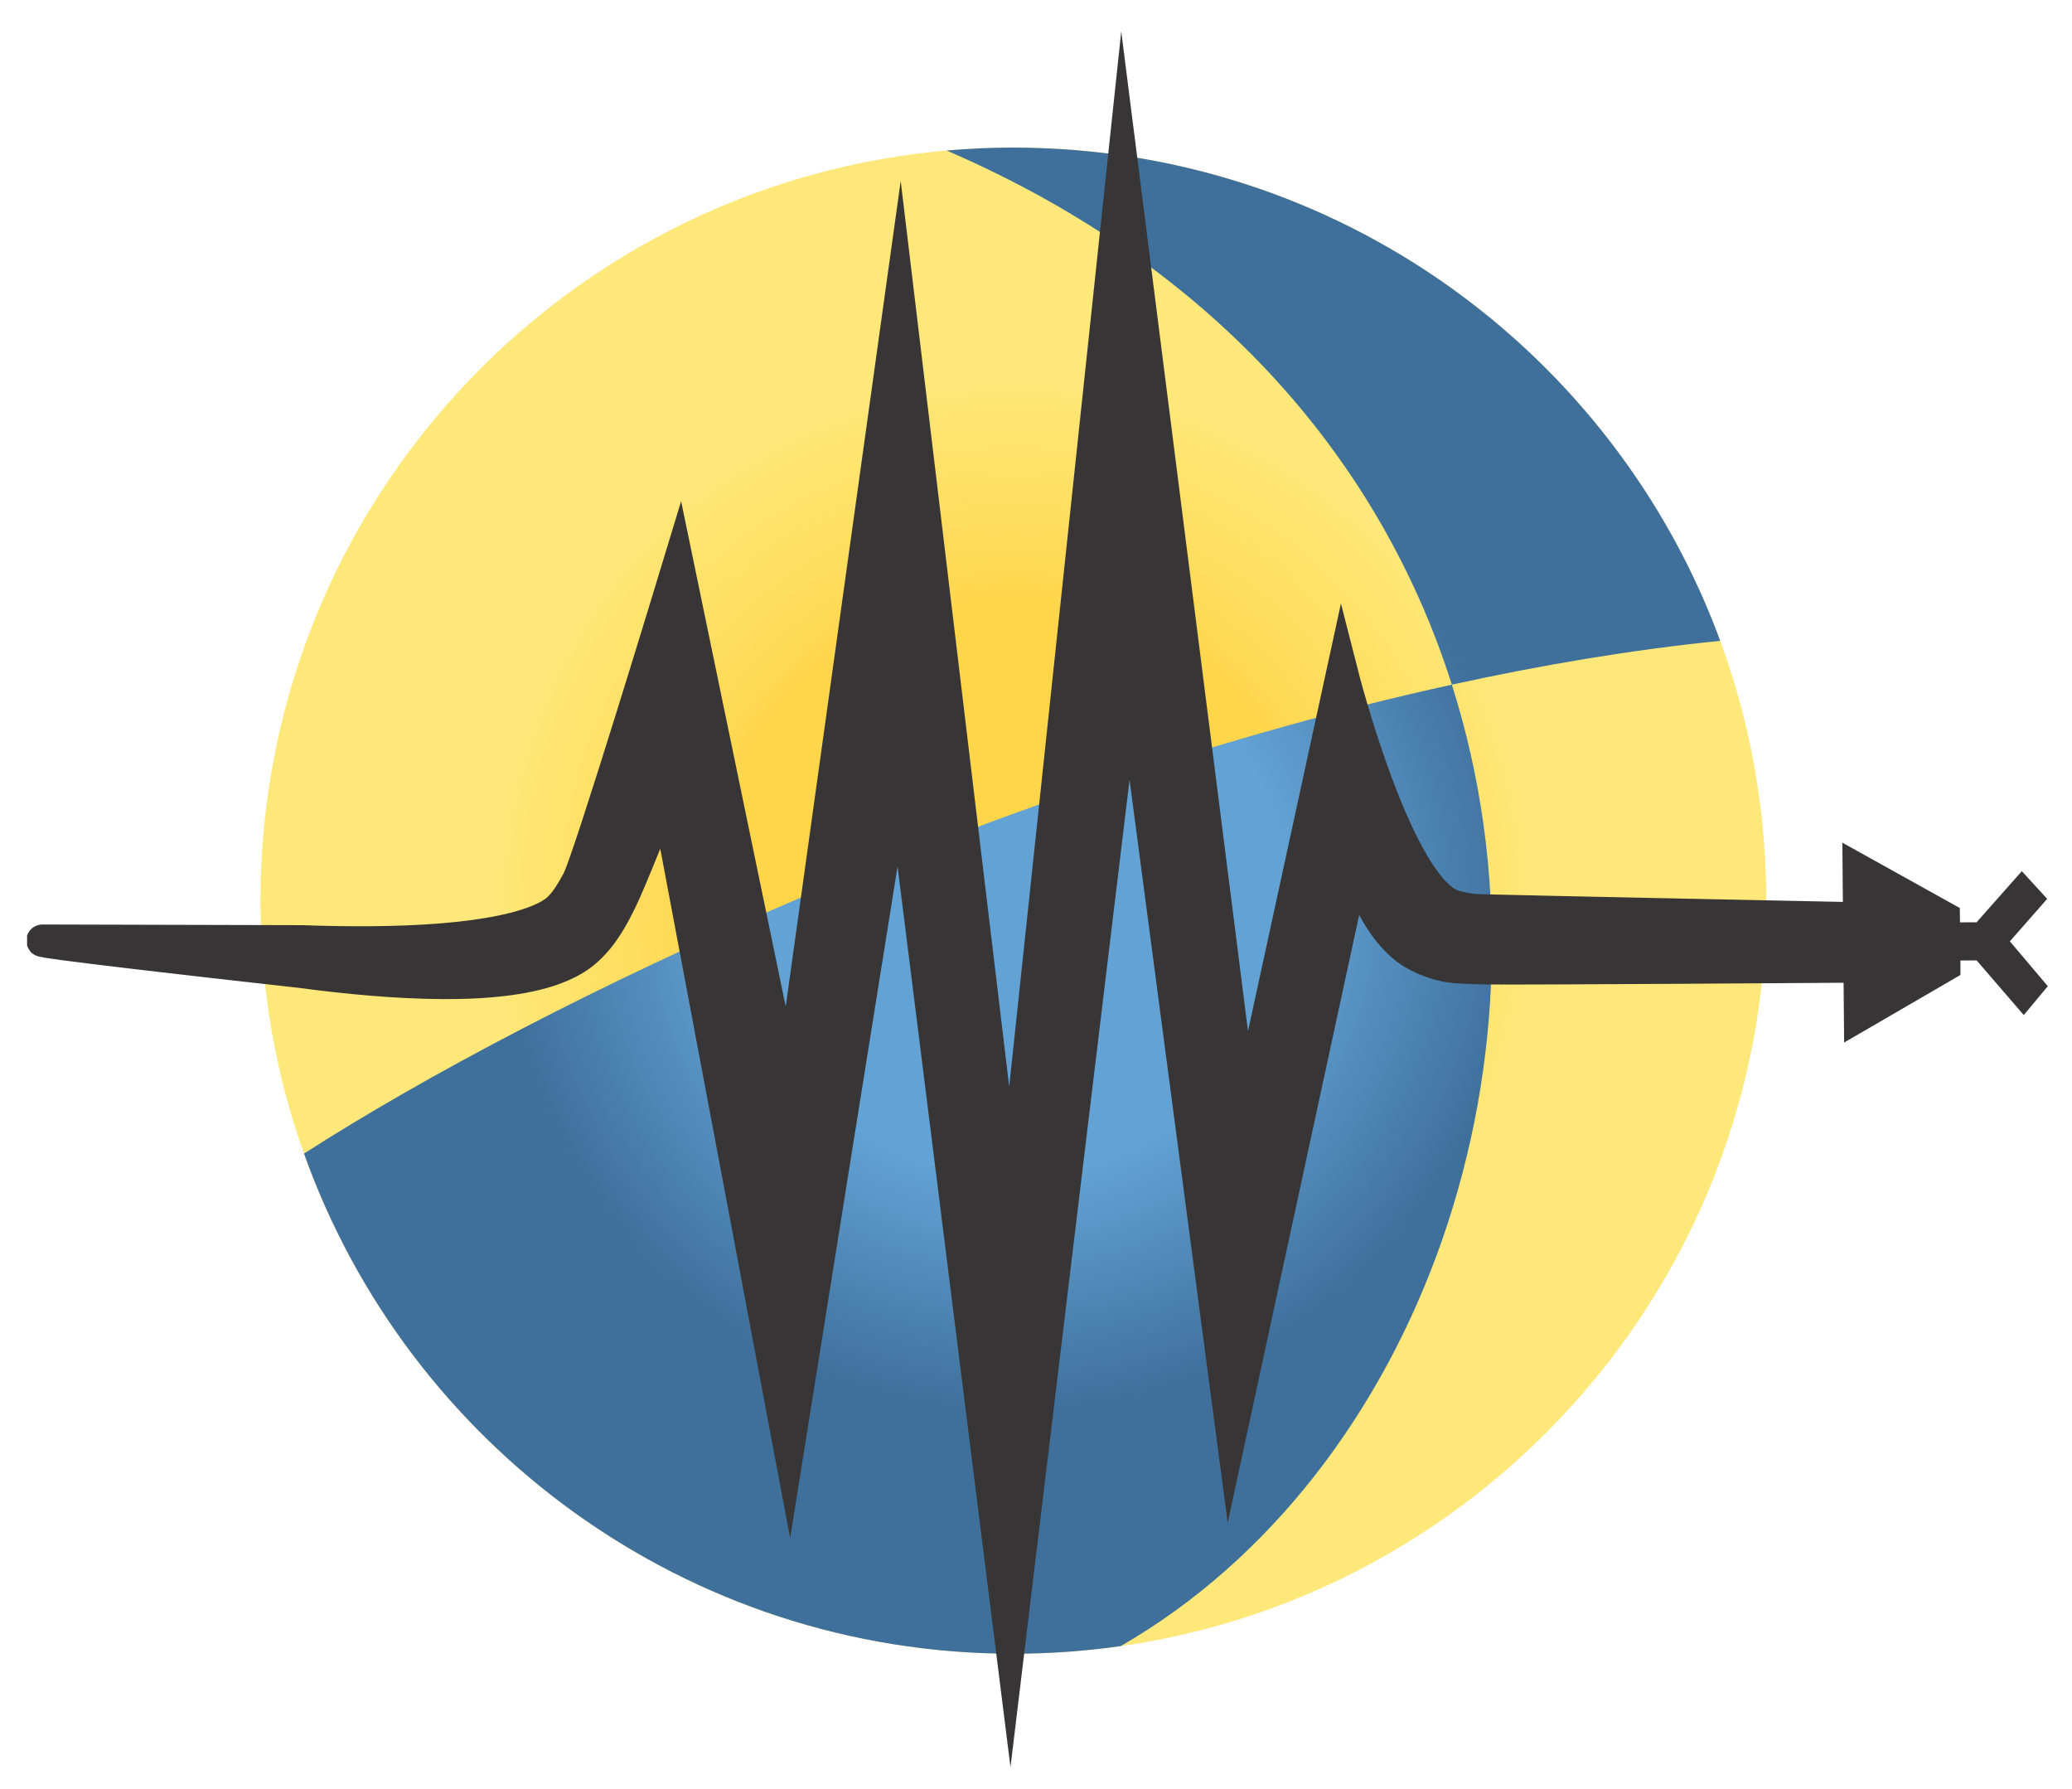 <?xml version="1.0" encoding="UTF-8" standalone="no"?>
<svg
   xmlns:dc="http://purl.org/dc/elements/1.1/"
   xmlns:cc="http://creativecommons.org/ns#"
   xmlns:rdf="http://www.w3.org/1999/02/22-rdf-syntax-ns#"
   xmlns:svg="http://www.w3.org/2000/svg"
   xmlns="http://www.w3.org/2000/svg"
   xmlns:sodipodi="http://sodipodi.sourceforge.net/DTD/sodipodi-0.dtd"
   xmlns:inkscape="http://www.inkscape.org/namespaces/inkscape"
   viewBox="0 0 188.444 162.667"
   height="162.667"
   width="188.444"
   xml:space="preserve"
   id="svg2"
   version="1.1"
   inkscape:version="0.91 r13725"
   sodipodi:docname="obspy_logo_no_text.svg"><sodipodi:namedview
     pagecolor="#ffffff"
     bordercolor="#666666"
     borderopacity="1"
     objecttolerance="10"
     gridtolerance="10"
     guidetolerance="10"
     inkscape:pageopacity="0"
     inkscape:pageshadow="2"
     inkscape:window-width="1160"
     inkscape:window-height="749"
     id="namedview85"
     showgrid="false"
     inkscape:zoom="2.9016393"
     inkscape:cx="103.23689"
     inkscape:cy="86.743838"
     inkscape:window-x="77"
     inkscape:window-y="27"
     inkscape:window-maximized="0"
     inkscape:current-layer="svg2" /><defs
     id="defs6"><clipPath
       id="clipPath18"
       clipPathUnits="userSpaceOnUse"><path
         id="path16"
         d="m 17.771,60.596 c 0,-28.371 22.998,-51.368 51.368,-51.368 v 0 c 28.371,0 51.369,22.997 51.369,51.368 v 0 c 0,28.37 -22.998,51.369 -51.369,51.369 v 0 c -28.37,0 -51.368,-22.999 -51.368,-51.369" /></clipPath><radialGradient
       id="radialGradient32"
       spreadMethod="pad"
       gradientTransform="matrix(51.369,0,0,-51.369,69.139,60.596)"
       gradientUnits="userSpaceOnUse"
       r="1"
       cy="0"
       cx="0"
       fy="0"
       fx="0"><stop
         id="stop24"
         offset="0"
         style="stop-opacity:1;stop-color:#ffd549" /><stop
         id="stop26"
         offset="0.374"
         style="stop-opacity:1;stop-color:#ffd549" /><stop
         id="stop28"
         offset="0.696"
         style="stop-opacity:1;stop-color:#fee87a" /><stop
         id="stop30"
         offset="1"
         style="stop-opacity:1;stop-color:#fee87a" /></radialGradient><clipPath
       id="clipPath42"
       clipPathUnits="userSpaceOnUse"><path
         id="path40"
         d="m 67.93,111.948 c -0.251,-0.004 -0.499,-0.015 -0.75,-0.024 v 0 c -0.132,-0.005 -0.266,-0.01 -0.398,-0.015 v 0 c -0.33,-0.015 -0.657,-0.035 -0.985,-0.055 v 0 c -0.039,-0.003 -0.079,-0.006 -0.118,-0.007 v 0 c -0.362,-0.026 -0.725,-0.053 -1.086,-0.085 v 0 C 83.407,103.636 94.361,90.101 99.056,75.33 v 0 c 6.17,1.353 12.315,2.382 18.312,2.99 v 0 c 0,0 -10e-4,0 -10e-4,0.001 v 0 c -0.205,0.558 -0.423,1.11 -0.647,1.66 v 0 c -0.039,0.095 -0.076,0.188 -0.115,0.283 v 0 c -0.226,0.545 -0.46,1.086 -0.704,1.622 v 0 c -0.025,0.054 -0.052,0.109 -0.077,0.163 v 0 c -0.231,0.503 -0.47,0.999 -0.716,1.491 v 0 c -0.038,0.075 -0.074,0.15 -0.112,0.226 v 0 c -0.265,0.521 -0.538,1.037 -0.818,1.549 v 0 c -0.045,0.079 -0.089,0.158 -0.132,0.236 v 0 c -0.27,0.484 -0.546,0.963 -0.831,1.438 v 0 c -0.025,0.041 -0.049,0.083 -0.073,0.126 v 0 c -0.303,0.5 -0.615,0.994 -0.934,1.483 v 0 c -0.057,0.088 -0.114,0.174 -0.172,0.262 v 0 c -0.647,0.979 -1.325,1.935 -2.035,2.865 v 0 c -0.065,0.085 -0.131,0.171 -0.197,0.256 v 0 c -0.356,0.461 -0.719,0.917 -1.09,1.366 v 0 c -0.022,0.025 -0.044,0.052 -0.066,0.077 v 0 c -0.355,0.428 -0.718,0.847 -1.087,1.263 v 0 c -0.067,0.075 -0.133,0.151 -0.2,0.225 v 0 c -0.384,0.429 -0.776,0.85 -1.174,1.265 v 0 c -0.056,0.059 -0.115,0.117 -0.171,0.175 v 0 c -0.369,0.38 -0.744,0.756 -1.124,1.124 v 0 c -0.059,0.057 -0.117,0.116 -0.176,0.173 v 0 c -0.413,0.395 -0.833,0.785 -1.259,1.168 v 0 c -0.079,0.071 -0.159,0.141 -0.24,0.211 v 0 c -0.407,0.364 -0.821,0.72 -1.241,1.07 v 0 c -0.031,0.026 -0.062,0.054 -0.094,0.08 v 0 c -0.444,0.367 -0.895,0.725 -1.35,1.077 v 0 c -0.094,0.072 -0.187,0.143 -0.282,0.216 v 0 c -0.461,0.351 -0.926,0.698 -1.4,1.035 v 0 c -10e-4,0 -0.004,0.002 -0.006,0.003 v 0 c -0.469,0.333 -0.945,0.656 -1.425,0.973 v 0 c -0.099,0.066 -0.198,0.131 -0.297,0.196 v 0 c -0.48,0.312 -0.963,0.617 -1.453,0.913 v 0 c -0.062,0.038 -0.125,0.073 -0.188,0.111 v 0 c -0.448,0.269 -0.902,0.53 -1.358,0.784 v 0 c -0.096,0.053 -0.192,0.107 -0.288,0.161 v 0 c -0.498,0.274 -1,0.539 -1.508,0.796 v 0 c -0.098,0.05 -0.194,0.096 -0.289,0.144 v 0 c -0.464,0.231 -0.932,0.456 -1.402,0.673 v 0 c -0.077,0.036 -0.154,0.073 -0.232,0.108 v 0 c -0.52,0.238 -1.045,0.464 -1.573,0.683 v 0 c -0.115,0.049 -0.232,0.096 -0.348,0.143 v 0 c -0.516,0.209 -1.034,0.413 -1.557,0.606 v 0 c -0.028,0.011 -0.057,0.023 -0.086,0.033 v 0 c -0.545,0.201 -1.096,0.387 -1.649,0.57 v 0 c -0.126,0.042 -0.251,0.082 -0.376,0.122 v 0 c -0.553,0.177 -1.111,0.348 -1.67,0.506 v 0 c -0.049,0.014 -0.097,0.026 -0.145,0.039 v 0 c -0.526,0.148 -1.055,0.284 -1.587,0.414 v 0 c -0.125,0.032 -0.25,0.062 -0.376,0.093 v 0 c -0.564,0.133 -1.13,0.259 -1.7,0.373 v 0 c -0.099,0.02 -0.199,0.038 -0.298,0.058 v 0 c -0.511,0.1 -1.027,0.192 -1.544,0.277 v 0 c -0.112,0.018 -0.224,0.037 -0.336,0.055 v 0 c -0.577,0.09 -1.158,0.171 -1.741,0.243 v 0 c -0.126,0.014 -0.253,0.028 -0.379,0.042 v 0 c -0.535,0.061 -1.074,0.115 -1.616,0.16 v 0 c -0.077,0.007 -0.154,0.015 -0.233,0.021 v 0 c -0.594,0.047 -1.193,0.079 -1.791,0.106 v 0 c -0.141,0.006 -0.28,0.011 -0.419,0.016 v 0 c -0.612,0.022 -1.224,0.037 -1.841,0.037 v 0 c -0.403,0 -0.807,-0.007 -1.209,-0.017 M 20.742,43.345 C 27.83,23.461 46.821,9.228 69.139,9.228 v 0 c 2.487,0 4.932,0.179 7.325,0.522 v 0 c 20.453,11.776 30.576,40.465 22.592,65.58 v 0 C 68.458,68.619 37.266,53.948 20.742,43.345" /></clipPath><radialGradient
       id="radialGradient56"
       spreadMethod="pad"
       gradientTransform="matrix(49.864,0,0,-49.864,69.055,60.596)"
       gradientUnits="userSpaceOnUse"
       r="1"
       cy="0"
       cx="0"
       fy="0"
       fx="0"><stop
         id="stop48"
         offset="0"
         style="stop-opacity:1;stop-color:#63a2d4" /><stop
         id="stop50"
         offset="0.374"
         style="stop-opacity:1;stop-color:#63a2d4" /><stop
         id="stop52"
         offset="0.696"
         style="stop-opacity:1;stop-color:#3f709c" /><stop
         id="stop54"
         offset="1"
         style="stop-opacity:1;stop-color:#3f709c" /></radialGradient><clipPath
       id="clipPath66"
       clipPathUnits="userSpaceOnUse"><path
         id="path64"
         d="M 0,122 H 141.333 V 0 H 0 Z" /></clipPath><clipPath
       id="clipPath74"
       clipPathUnits="userSpaceOnUse"><path
         id="path72"
         d="M 17.686,111.964 H 120.424 V 9.228 H 17.686 Z" /></clipPath><clipPath
       id="clipPath78"
       clipPathUnits="userSpaceOnUse"><path
         id="path76"
         d="m 120.424,60.596 c 0,-28.37 -22.999,-51.368 -51.368,-51.368 -28.371,0 -51.369,22.998 -51.369,51.368 0,28.37 22.998,51.368 51.369,51.368 28.369,0 51.368,-22.998 51.368,-51.368" /></clipPath><clipPath
       id="clipPath82"
       clipPathUnits="userSpaceOnUse"><path
         id="path80"
         d="M -32767,32767 H 32767 V -32767 H -32767 Z" /></clipPath><radialGradient
       id="radialGradient96"
       spreadMethod="pad"
       gradientTransform="matrix(-60.141,-0.985,-0.76,46.366,69.055,58.089)"
       gradientUnits="userSpaceOnUse"
       r="1"
       cy="0"
       cx="0"
       fy="0.73"
       fx="0.368"><stop
         id="stop84"
         offset="0"
         style="stop-opacity:0;stop-color:#ffffff" /><stop
         id="stop86"
         offset="0.454"
         style="stop-opacity:0;stop-color:#ffffff" /><stop
         id="stop88"
         offset="0.687"
         style="stop-opacity:0.135;stop-color:#ffffff" /><stop
         id="stop90"
         offset="0.804"
         style="stop-opacity:0.253;stop-color:#ffffff" /><stop
         id="stop92"
         offset="0.951"
         style="stop-opacity:0.49;stop-color:#ffffff" /><stop
         id="stop94"
         offset="1"
         style="stop-opacity:0.49;stop-color:#ffffff" /></radialGradient><mask
       id="mask98"
       height="1"
       width="1"
       y="0"
       x="0"
       maskUnits="userSpaceOnUse"><g
         id="g108"><g
           id="g106"
           clip-path="url(#clipPath82)"><g
             id="g104"><g
               id="g102"><path
                 id="path100"
                 style="fill:url(#radialGradient96);stroke:none"
                 d="M -32767,32767 H 32767 V -32767 H -32767 Z" /></g></g></g></g></mask><radialGradient
       id="radialGradient122"
       spreadMethod="pad"
       gradientTransform="matrix(-60.141,-0.985,-0.76,46.366,69.055,58.089)"
       gradientUnits="userSpaceOnUse"
       r="1"
       cy="0"
       cx="0"
       fy="0.73"
       fx="0.368"><stop
         id="stop110"
         offset="0"
         style="stop-opacity:1;stop-color:#373535" /><stop
         id="stop112"
         offset="0.454"
         style="stop-opacity:1;stop-color:#373535" /><stop
         id="stop114"
         offset="0.687"
         style="stop-opacity:1;stop-color:#373535" /><stop
         id="stop116"
         offset="0.804"
         style="stop-opacity:1;stop-color:#373535" /><stop
         id="stop118"
         offset="0.951"
         style="stop-opacity:1;stop-color:#373535" /><stop
         id="stop120"
         offset="1"
         style="stop-opacity:1;stop-color:#373535" /></radialGradient><clipPath
       id="clipPath148"
       clipPathUnits="userSpaceOnUse"><path
         id="path146"
         d="M 0,122 H 141.333 V 0 H 0 Z" /></clipPath><clipPath
       id="clipPath156"
       clipPathUnits="userSpaceOnUse"><path
         id="path154"
         d="M 1.848,119.892 H 139.717 V 1.491 H 1.848 Z" /></clipPath></defs><g
     transform="matrix(1.333,0,0,-1.333,0,162.667)"
     id="g10"><g
       id="g12"><g
         clip-path="url(#clipPath18)"
         id="g14"><g
           id="g20"><g
             id="g22"><path
               id="path34"
               style="fill:url(#radialGradient32);stroke:none"
               d="m 17.771,60.596 c 0,-28.371 22.998,-51.368 51.368,-51.368 v 0 c 28.371,0 51.369,22.997 51.369,51.368 v 0 c 0,28.37 -22.998,51.369 -51.369,51.369 v 0 c -28.37,0 -51.368,-22.999 -51.368,-51.369" /></g></g></g></g><g
       id="g36"><g
         clip-path="url(#clipPath42)"
         id="g38"><g
           id="g44"><g
             id="g46"><path
               id="path58"
               style="fill:url(#radialGradient56);stroke:none"
               d="m 67.93,111.948 c -0.251,-0.004 -0.499,-0.015 -0.75,-0.024 v 0 c -0.132,-0.005 -0.266,-0.01 -0.398,-0.015 v 0 c -0.33,-0.015 -0.657,-0.035 -0.985,-0.055 v 0 c -0.039,-0.003 -0.079,-0.006 -0.118,-0.007 v 0 c -0.362,-0.026 -0.725,-0.053 -1.086,-0.085 v 0 C 83.407,103.636 94.361,90.101 99.056,75.33 v 0 c 6.17,1.353 12.315,2.382 18.312,2.99 v 0 c 0,0 -10e-4,0 -10e-4,0.001 v 0 c -0.205,0.558 -0.423,1.11 -0.647,1.66 v 0 c -0.039,0.095 -0.076,0.188 -0.115,0.283 v 0 c -0.226,0.545 -0.46,1.086 -0.704,1.622 v 0 c -0.025,0.054 -0.052,0.109 -0.077,0.163 v 0 c -0.231,0.503 -0.47,0.999 -0.716,1.491 v 0 c -0.038,0.075 -0.074,0.15 -0.112,0.226 v 0 c -0.265,0.521 -0.538,1.037 -0.818,1.549 v 0 c -0.045,0.079 -0.089,0.158 -0.132,0.236 v 0 c -0.27,0.484 -0.546,0.963 -0.831,1.438 v 0 c -0.025,0.041 -0.049,0.083 -0.073,0.126 v 0 c -0.303,0.5 -0.615,0.994 -0.934,1.483 v 0 c -0.057,0.088 -0.114,0.174 -0.172,0.262 v 0 c -0.647,0.979 -1.325,1.935 -2.035,2.865 v 0 c -0.065,0.085 -0.131,0.171 -0.197,0.256 v 0 c -0.356,0.461 -0.719,0.917 -1.09,1.366 v 0 c -0.022,0.025 -0.044,0.052 -0.066,0.077 v 0 c -0.355,0.428 -0.718,0.847 -1.087,1.263 v 0 c -0.067,0.075 -0.133,0.151 -0.2,0.225 v 0 c -0.384,0.429 -0.776,0.85 -1.174,1.265 v 0 c -0.056,0.059 -0.115,0.117 -0.171,0.175 v 0 c -0.369,0.38 -0.744,0.756 -1.124,1.124 v 0 c -0.059,0.057 -0.117,0.116 -0.176,0.173 v 0 c -0.413,0.395 -0.833,0.785 -1.259,1.168 v 0 c -0.079,0.071 -0.159,0.141 -0.24,0.211 v 0 c -0.407,0.364 -0.821,0.72 -1.241,1.07 v 0 c -0.031,0.026 -0.062,0.054 -0.094,0.08 v 0 c -0.444,0.367 -0.895,0.725 -1.35,1.077 v 0 c -0.094,0.072 -0.187,0.143 -0.282,0.216 v 0 c -0.461,0.351 -0.926,0.698 -1.4,1.035 v 0 c -10e-4,0 -0.004,0.002 -0.006,0.003 v 0 c -0.469,0.333 -0.945,0.656 -1.425,0.973 v 0 c -0.099,0.066 -0.198,0.131 -0.297,0.196 v 0 c -0.48,0.312 -0.963,0.617 -1.453,0.913 v 0 c -0.062,0.038 -0.125,0.073 -0.188,0.111 v 0 c -0.448,0.269 -0.902,0.53 -1.358,0.784 v 0 c -0.096,0.053 -0.192,0.107 -0.288,0.161 v 0 c -0.498,0.274 -1,0.539 -1.508,0.796 v 0 c -0.098,0.05 -0.194,0.096 -0.289,0.144 v 0 c -0.464,0.231 -0.932,0.456 -1.402,0.673 v 0 c -0.077,0.036 -0.154,0.073 -0.232,0.108 v 0 c -0.52,0.238 -1.045,0.464 -1.573,0.683 v 0 c -0.115,0.049 -0.232,0.096 -0.348,0.143 v 0 c -0.516,0.209 -1.034,0.413 -1.557,0.606 v 0 c -0.028,0.011 -0.057,0.023 -0.086,0.033 v 0 c -0.545,0.201 -1.096,0.387 -1.649,0.57 v 0 c -0.126,0.042 -0.251,0.082 -0.376,0.122 v 0 c -0.553,0.177 -1.111,0.348 -1.67,0.506 v 0 c -0.049,0.014 -0.097,0.026 -0.145,0.039 v 0 c -0.526,0.148 -1.055,0.284 -1.587,0.414 v 0 c -0.125,0.032 -0.25,0.062 -0.376,0.093 v 0 c -0.564,0.133 -1.13,0.259 -1.7,0.373 v 0 c -0.099,0.02 -0.199,0.038 -0.298,0.058 v 0 c -0.511,0.1 -1.027,0.192 -1.544,0.277 v 0 c -0.112,0.018 -0.224,0.037 -0.336,0.055 v 0 c -0.577,0.09 -1.158,0.171 -1.741,0.243 v 0 c -0.126,0.014 -0.253,0.028 -0.379,0.042 v 0 c -0.535,0.061 -1.074,0.115 -1.616,0.16 v 0 c -0.077,0.007 -0.154,0.015 -0.233,0.021 v 0 c -0.594,0.047 -1.193,0.079 -1.791,0.106 v 0 c -0.141,0.006 -0.28,0.011 -0.419,0.016 v 0 c -0.612,0.022 -1.224,0.037 -1.841,0.037 v 0 c -0.403,0 -0.807,-0.007 -1.209,-0.017 M 20.742,43.345 C 27.83,23.461 46.821,9.228 69.139,9.228 v 0 c 2.487,0 4.932,0.179 7.325,0.522 v 0 c 20.453,11.776 30.576,40.465 22.592,65.58 v 0 C 68.458,68.619 37.266,53.948 20.742,43.345" /></g></g></g></g><g
       id="g60"><g
         clip-path="url(#clipPath66)"
         id="g62"><g
           id="g68"><g
             id="g70" /><g
             id="g140"><g
               style="opacity:0.79"
               id="g138"
               clip-path="url(#clipPath74)"><g
                 id="g136"><g
                   id="g134"
                   clip-path="url(#clipPath78)"><g
                     id="g132"><g
                       id="g124" /><g
                       id="g130"
                       mask="url(#mask98)"><g
                         id="g128"><path
                           id="path126"
                           style="fill:url(#radialGradient122);stroke:none"
                           d="m 120.424,60.596 c 0,-28.37 -22.999,-51.368 -51.368,-51.368 -28.371,0 -51.369,22.998 -51.369,51.368 0,28.37 22.998,51.368 51.369,51.368 28.369,0 51.368,-22.998 51.368,-51.368" /></g></g></g></g></g></g></g></g></g></g><g
       id="g142"><g
         clip-path="url(#clipPath148)"
         id="g144"><g
           id="g150"><g
             id="g152" /><g
             id="g168"><g
               id="g166"
               clip-path="url(#clipPath156)"><g
                 id="g160"
                 transform="translate(138.197,60.704)"><path
                   id="path158"
                   style="fill:#373535;fill-opacity:1;fill-rule:nonzero;stroke:none"
                   d="m 0,0 -0.238,0.26 -2.605,-2.941 -2.712,-0.011 -0.02,1.431 -5.805,3.229 0.028,-3.284 c 0,0 -23.312,0.476 -25.34,0.536 -0.503,0.016 -1.043,-0.024 -2.162,0.253 -3.958,0.937 -7.769,15.9 -7.769,15.9 l -6.711,-30.868 -8.266,65.177 -7.675,-72.271 -7.551,63.015 -7.55,-54.21 -7.551,36.471 c 0,0 -6.042,-19.921 -6.832,-21.426 -0.199,-0.375 -0.406,-0.733 -0.629,-1.067 -0.112,-0.165 -0.228,-0.332 -0.349,-0.477 -0.097,-0.118 -0.161,-0.187 -0.242,-0.272 -0.077,-0.079 -0.153,-0.15 -0.226,-0.212 -0.049,-0.04 -0.024,-0.025 -0.108,-0.087 -0.027,-0.022 -0.084,-0.059 -0.124,-0.088 -0.183,-0.122 -0.387,-0.238 -0.606,-0.344 -0.677,-0.332 -1.673,-0.657 -2.875,-0.905 -1.202,-0.252 -2.604,-0.439 -4.107,-0.561 -3.008,-0.245 -6.412,-0.241 -9.581,-0.128 -6.349,0.23 -17.647,0.053 -17.643,0.047 l 17.538,-2.128 c 3.178,-0.424 6.615,-0.749 9.767,-0.762 3.147,-0.015 6.029,0.3 8.005,1.153 0.317,0.135 0.637,0.292 0.955,0.484 0.323,0.194 0.661,0.457 0.929,0.711 0.134,0.124 0.276,0.272 0.383,0.387 0.089,0.095 0.168,0.186 0.248,0.283 0.158,0.192 0.307,0.393 0.448,0.6 0.563,0.827 1.022,1.731 1.439,2.661 0.828,1.867 2.771,6.786 2.771,6.786 0.002,0 8.39,-44.517 8.39,-44.517 l 7.55,47.188 7.551,-60.216 8.095,67.112 7.007,-53.037 8.389,38.766 c 0.002,0.016 1.101,-4.307 3.724,-6.152 0.237,-0.177 0.993,-0.59 1.644,-0.8 0.337,-0.11 0.679,-0.2 1.024,-0.26 0.441,-0.071 0.694,-0.075 0.989,-0.095 0.565,-0.029 1.094,-0.042 1.62,-0.055 2.09,-0.04 25.46,0.123 25.46,0.123 l 0.03,-3.284 5.753,3.341 -0.004,1.45 2.713,0.013 2.697,-3.13 0.219,0.263 -2.606,3.079 z" /></g><g
                 id="g164"
                 transform="translate(138.197,60.704)"><path
                   id="path162"
                   style="fill:none;stroke:#373535;stroke-width:2.2;stroke-linecap:butt;stroke-linejoin:miter;stroke-miterlimit:10;stroke-dasharray:none;stroke-opacity:1"
                   d="m 0,0 -0.238,0.26 -2.605,-2.941 -2.712,-0.011 -0.02,1.431 -5.805,3.229 0.028,-3.284 c 0,0 -23.312,0.476 -25.34,0.536 -0.503,0.016 -1.043,-0.024 -2.162,0.253 -3.958,0.937 -7.769,15.9 -7.769,15.9 l -6.711,-30.868 -8.266,65.177 -7.675,-72.271 -7.551,63.015 -7.55,-54.21 -7.551,36.471 c 0,0 -6.042,-19.921 -6.832,-21.426 -0.199,-0.375 -0.406,-0.733 -0.629,-1.067 -0.112,-0.165 -0.228,-0.332 -0.349,-0.477 -0.097,-0.118 -0.161,-0.187 -0.242,-0.272 -0.077,-0.079 -0.153,-0.15 -0.226,-0.212 -0.049,-0.04 -0.024,-0.025 -0.108,-0.087 -0.027,-0.022 -0.084,-0.059 -0.124,-0.088 -0.183,-0.122 -0.387,-0.238 -0.606,-0.344 -0.677,-0.332 -1.673,-0.657 -2.875,-0.905 -1.202,-0.252 -2.604,-0.439 -4.107,-0.561 -3.008,-0.245 -6.412,-0.241 -9.581,-0.128 -19.143,0.047 -17.643,0.047 -17.643,0.047 0,0 -2.11,0.065 17.538,-2.128 3.178,-0.424 6.615,-0.749 9.767,-0.762 3.147,-0.015 6.029,0.3 8.005,1.153 0.317,0.135 0.637,0.292 0.955,0.484 0.323,0.194 0.661,0.457 0.929,0.711 0.134,0.124 0.276,0.272 0.383,0.387 0.089,0.095 0.168,0.186 0.248,0.283 0.158,0.192 0.307,0.393 0.448,0.6 0.563,0.827 1.022,1.731 1.439,2.661 0.828,1.867 2.771,6.786 2.771,6.786 l 8.39,-44.517 7.55,47.188 7.551,-60.216 8.095,67.112 7.007,-53.037 8.389,38.766 c 0.002,0.016 1.101,-4.307 3.724,-6.152 0.237,-0.177 0.993,-0.59 1.644,-0.8 0.337,-0.11 0.679,-0.2 1.024,-0.26 0.441,-0.071 0.694,-0.075 0.989,-0.095 0.565,-0.029 1.094,-0.042 1.62,-0.055 2.09,-0.04 25.46,0.123 25.46,0.123 l 0.03,-3.284 5.753,3.341 -0.004,1.45 2.713,0.013 2.697,-3.13 0.219,0.263 -2.606,3.079 z"
                   inkscape:connector-curvature="0"
                   sodipodi:nodetypes="cccccccccccccccccccccccccccccccccccccccccccccccccccccccccc" /></g></g></g></g></g></g></g></svg>